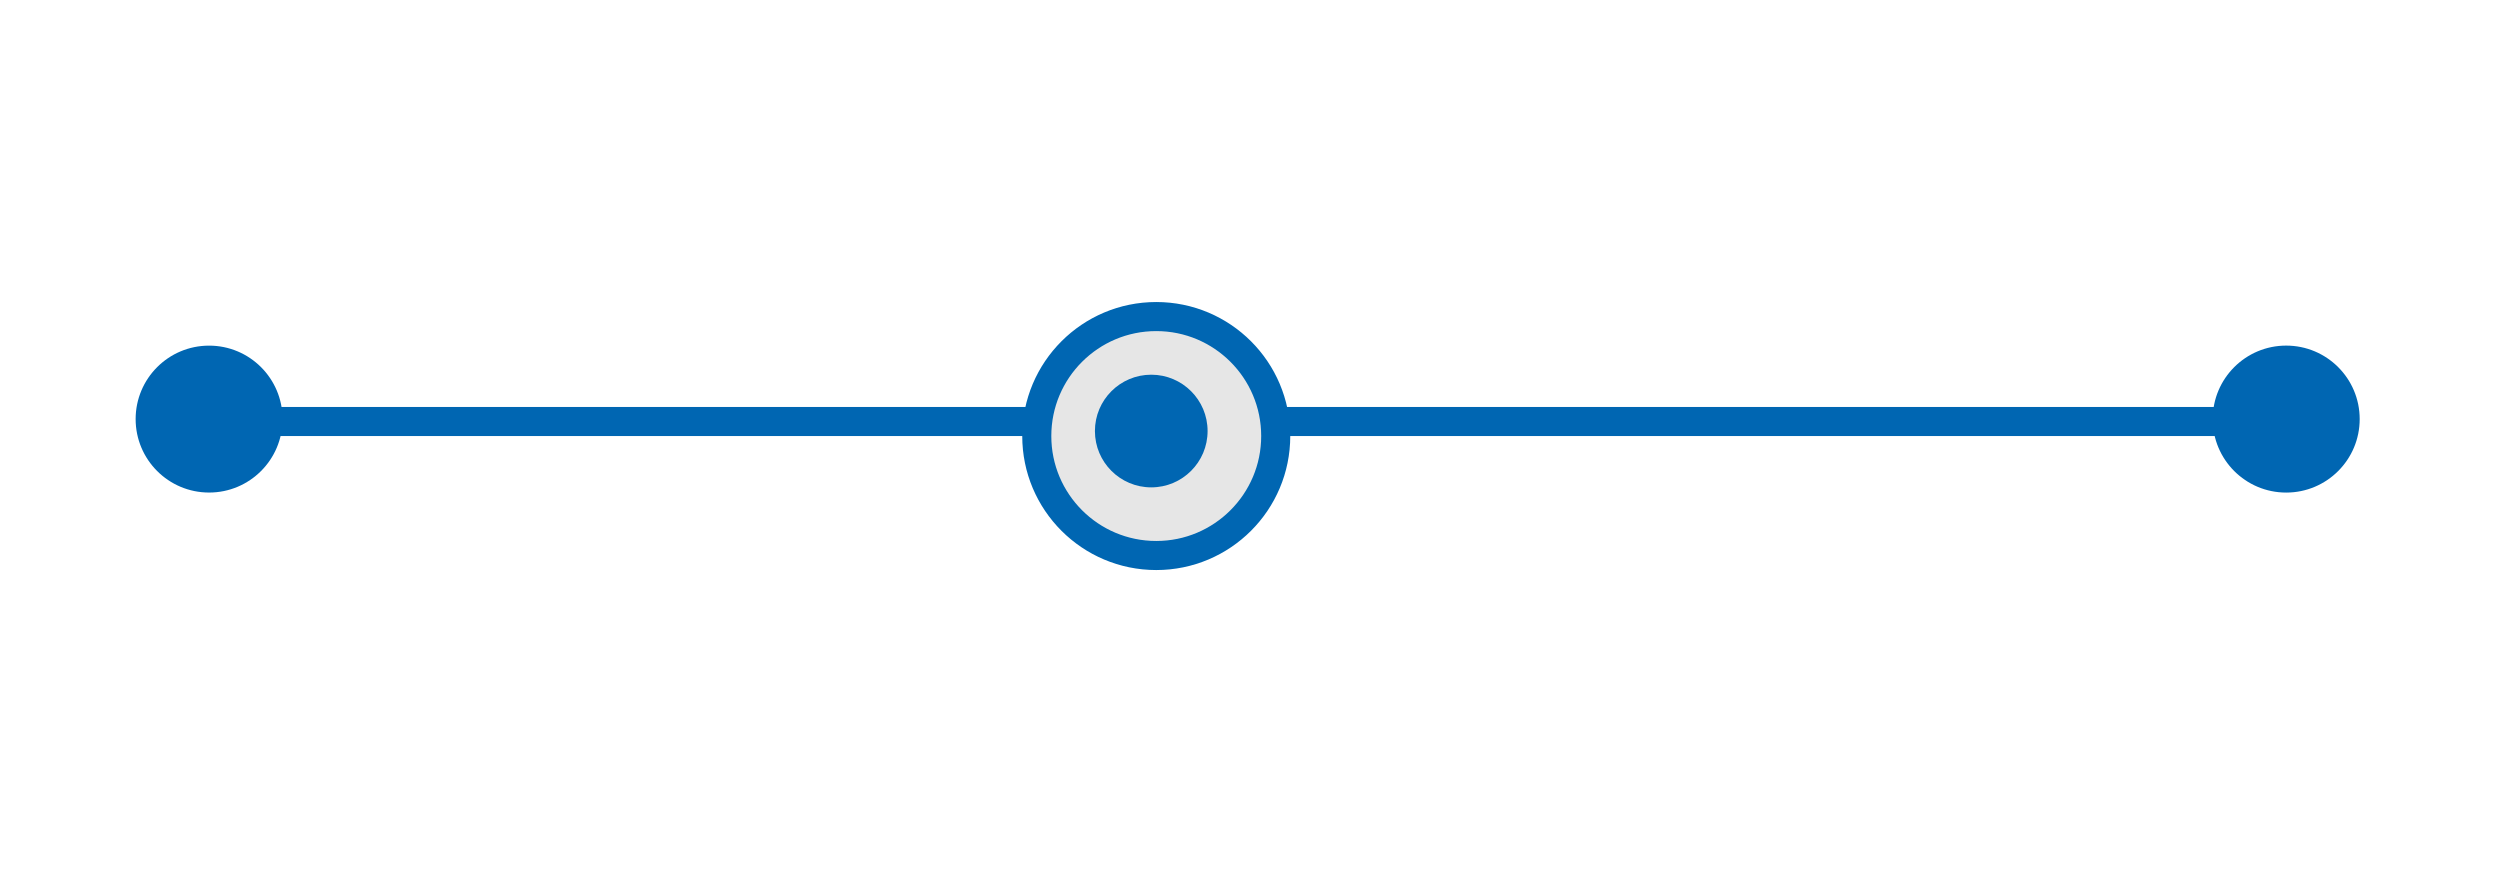 <?xml version="1.0" encoding="utf-8"?>
<svg version="1.1" xmlns="http://www.w3.org/2000/svg" xmlns:xlink="http://www.w3.org/1999/xlink" x="0px" y="0px" width="86.002px" height="30px"
	 viewBox="0 0 86.002 30" enable-background="new 0 0 86.002 30" xml:space="preserve">
  <circle fill-rule="evenodd" clip-rule="evenodd" fill="#0066B2" cx="7.193" cy="14.417" r="2.527"/>
  <circle fill-rule="evenodd" clip-rule="evenodd" fill="#0066B2" cx="78.647" cy="14.417" r="2.528"/>
  <g>
  	<rect x="5.998" y="14" fill="#0066B2" width="74" height="1"/>
  </g>
  <circle fill-rule="evenodd" clip-rule="evenodd" fill="#E6E6E6" stroke="#0066B2" stroke-miterlimit="10" cx="39.776" cy="15" r="4.11"/>
  <circle fill-rule="evenodd" clip-rule="evenodd" fill="#0066B2" cx="39.604" cy="14.828" r="1.938"/>
</svg>
